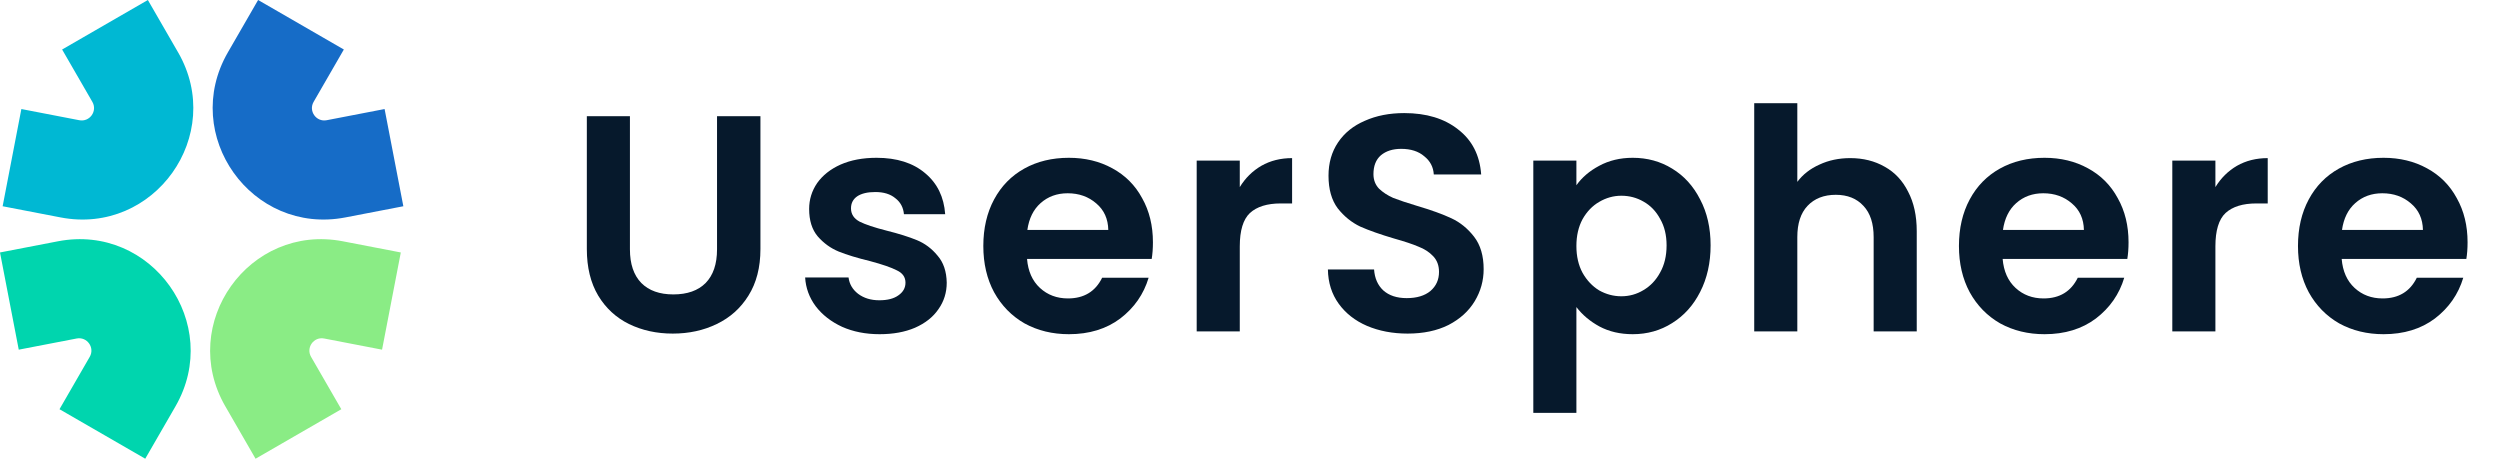 <svg width="218" height="40" viewBox="0 0 218 40" fill="none" xmlns="http://www.w3.org/2000/svg">
<path fill-rule="evenodd" clip-rule="evenodd" d="M19.87 4.567L22.507 0L29.983 4.317L27.347 8.883C26.884 9.684 27.577 10.658 28.485 10.483L33.537 9.508L35.172 17.985L30.12 18.959C21.948 20.535 15.709 11.775 19.87 4.567Z" fill="#166CC7"/>
<path fill-rule="evenodd" clip-rule="evenodd" d="M15.302 35.433L12.665 40L5.188 35.684L7.825 31.117C8.288 30.316 7.595 29.342 6.686 29.517L1.635 30.491L0 22.015L5.052 21.041C13.224 19.465 19.462 28.225 15.302 35.433Z" fill="#00D5AE"/>
<path fill-rule="evenodd" clip-rule="evenodd" d="M15.53 4.567L12.894 0L5.417 4.317L8.054 8.883C8.516 9.684 7.824 10.658 6.915 10.483L1.863 9.508L0.23 17.985L5.281 18.959C13.454 20.535 19.693 11.775 15.531 4.567H15.53Z" fill="#00B8D3"/>
<path fill-rule="evenodd" clip-rule="evenodd" d="M19.65 35.433L22.285 40L29.762 35.684L27.125 31.117C26.663 30.316 27.355 29.342 28.264 29.517L33.315 30.491L34.95 22.015L29.898 21.041C21.726 19.465 15.488 28.225 19.648 35.433H19.65Z" fill="#8AEC85"/>
<path d="M54.93 10.13V21.747C54.93 23.02 55.261 23.997 55.923 24.678C56.585 25.342 57.515 25.673 58.714 25.673C59.931 25.673 60.87 25.342 61.532 24.678C62.194 23.997 62.525 23.02 62.525 21.747V10.13H66.31V21.72C66.31 23.316 65.961 24.669 65.263 25.781C64.583 26.875 63.661 27.699 62.498 28.255C61.353 28.811 60.074 29.089 58.66 29.089C57.265 29.089 55.994 28.811 54.849 28.255C53.722 27.699 52.827 26.875 52.165 25.781C51.503 24.669 51.172 23.316 51.172 21.72V10.13H54.93Z" fill="#06192C"/>
<path d="M76.704 29.142C75.487 29.142 74.395 28.927 73.429 28.497C72.463 28.049 71.694 27.448 71.121 26.695C70.566 25.942 70.262 25.109 70.208 24.194H73.993C74.064 24.768 74.342 25.243 74.825 25.619C75.326 25.996 75.943 26.184 76.677 26.184C77.392 26.184 77.947 26.041 78.341 25.754C78.752 25.467 78.958 25.1 78.958 24.651C78.958 24.167 78.708 23.809 78.207 23.576C77.724 23.325 76.945 23.056 75.872 22.769C74.762 22.5 73.85 22.222 73.134 21.935C72.436 21.648 71.828 21.209 71.309 20.617C70.808 20.026 70.557 19.228 70.557 18.224C70.557 17.399 70.79 16.646 71.255 15.965C71.738 15.284 72.418 14.746 73.295 14.352C74.19 13.957 75.236 13.76 76.435 13.76C78.207 13.76 79.62 14.208 80.676 15.105C81.731 15.983 82.313 17.175 82.42 18.681H78.824C78.77 18.09 78.52 17.623 78.072 17.283C77.643 16.924 77.061 16.745 76.328 16.745C75.648 16.745 75.12 16.87 74.744 17.122C74.386 17.372 74.207 17.722 74.207 18.17C74.207 18.672 74.458 19.058 74.959 19.327C75.46 19.578 76.238 19.838 77.294 20.107C78.368 20.375 79.253 20.653 79.951 20.94C80.649 21.227 81.248 21.675 81.749 22.285C82.268 22.877 82.537 23.665 82.555 24.651C82.555 25.512 82.313 26.283 81.83 26.964C81.365 27.645 80.685 28.183 79.79 28.578C78.913 28.954 77.885 29.142 76.704 29.142Z" fill="#06192C"/>
<path d="M100.535 21.128C100.535 21.666 100.499 22.15 100.428 22.581H89.558C89.647 23.656 90.023 24.499 90.685 25.109C91.347 25.718 92.161 26.023 93.127 26.023C94.523 26.023 95.516 25.422 96.106 24.221H100.159C99.73 25.655 98.907 26.839 97.69 27.771C96.473 28.685 94.979 29.142 93.208 29.142C91.776 29.142 90.488 28.829 89.343 28.201C88.216 27.556 87.33 26.65 86.686 25.485C86.059 24.32 85.746 22.975 85.746 21.451C85.746 19.909 86.059 18.556 86.686 17.39C87.312 16.225 88.189 15.329 89.316 14.701C90.443 14.074 91.741 13.76 93.208 13.76C94.621 13.76 95.883 14.065 96.992 14.674C98.119 15.284 98.987 16.153 99.596 17.283C100.222 18.394 100.535 19.676 100.535 21.128ZM96.643 20.053C96.625 19.085 96.276 18.314 95.597 17.74C94.917 17.148 94.085 16.853 93.1 16.853C92.17 16.853 91.383 17.139 90.739 17.713C90.112 18.269 89.728 19.049 89.585 20.053H96.643Z" fill="#06192C"/>
<path d="M108.109 16.315C108.592 15.526 109.218 14.907 109.988 14.459C110.775 14.011 111.669 13.787 112.671 13.787V17.74H111.678C110.497 17.74 109.603 18.018 108.994 18.574C108.404 19.13 108.109 20.098 108.109 21.478V28.9H104.351V14.002H108.109V16.315Z" fill="#06192C"/>
<path d="M122.744 29.089C121.438 29.089 120.257 28.864 119.201 28.416C118.164 27.968 117.341 27.323 116.732 26.48C116.124 25.637 115.811 24.642 115.793 23.495H119.819C119.872 24.266 120.141 24.875 120.624 25.324C121.125 25.772 121.805 25.996 122.664 25.996C123.54 25.996 124.229 25.79 124.73 25.378C125.231 24.947 125.482 24.391 125.482 23.71C125.482 23.154 125.312 22.697 124.972 22.339C124.632 21.98 124.203 21.702 123.684 21.505C123.183 21.29 122.485 21.057 121.59 20.806C120.373 20.447 119.38 20.098 118.611 19.757C117.859 19.398 117.206 18.869 116.652 18.17C116.115 17.453 115.846 16.503 115.846 15.32C115.846 14.208 116.124 13.24 116.679 12.415C117.233 11.591 118.012 10.963 119.014 10.533C120.016 10.085 121.161 9.861 122.449 9.861C124.381 9.861 125.947 10.336 127.146 11.286C128.363 12.218 129.034 13.527 129.159 15.212H125.026C124.99 14.567 124.712 14.038 124.194 13.626C123.693 13.195 123.022 12.98 122.181 12.98C121.447 12.98 120.857 13.168 120.409 13.545C119.98 13.921 119.765 14.468 119.765 15.185C119.765 15.687 119.926 16.109 120.248 16.449C120.588 16.772 121 17.041 121.483 17.256C121.984 17.453 122.682 17.686 123.576 17.955C124.793 18.314 125.786 18.672 126.555 19.031C127.325 19.389 127.987 19.927 128.542 20.644C129.096 21.362 129.374 22.303 129.374 23.468C129.374 24.472 129.114 25.404 128.595 26.265C128.076 27.125 127.316 27.816 126.314 28.336C125.312 28.838 124.122 29.089 122.744 29.089Z" fill="#06192C"/>
<path d="M137.462 16.153C137.945 15.472 138.607 14.907 139.448 14.459C140.307 13.993 141.282 13.76 142.374 13.76C143.644 13.76 144.79 14.074 145.809 14.701C146.847 15.329 147.661 16.225 148.252 17.39C148.86 18.538 149.164 19.873 149.164 21.397C149.164 22.921 148.86 24.275 148.252 25.458C147.661 26.623 146.847 27.529 145.809 28.174C144.79 28.82 143.644 29.142 142.374 29.142C141.282 29.142 140.316 28.918 139.475 28.47C138.652 28.022 137.981 27.457 137.462 26.776V36H133.705V14.002H137.462V16.153ZM145.326 21.397C145.326 20.501 145.138 19.73 144.763 19.085C144.405 18.421 143.922 17.919 143.313 17.579C142.723 17.238 142.079 17.068 141.381 17.068C140.701 17.068 140.057 17.247 139.448 17.606C138.858 17.946 138.375 18.448 137.999 19.112C137.641 19.775 137.462 20.555 137.462 21.451C137.462 22.348 137.641 23.128 137.999 23.791C138.375 24.454 138.858 24.965 139.448 25.324C140.057 25.664 140.701 25.835 141.381 25.835C142.079 25.835 142.723 25.655 143.313 25.297C143.922 24.938 144.405 24.427 144.763 23.764C145.138 23.101 145.326 22.312 145.326 21.397Z" fill="#06192C"/>
<path d="M161.342 13.787C162.47 13.787 163.472 14.038 164.348 14.54C165.225 15.024 165.905 15.75 166.388 16.718C166.889 17.668 167.14 18.816 167.14 20.16V28.9H163.382V20.671C163.382 19.488 163.087 18.583 162.496 17.955C161.906 17.31 161.101 16.987 160.081 16.987C159.043 16.987 158.22 17.31 157.612 17.955C157.021 18.583 156.726 19.488 156.726 20.671V28.9H152.968V9H156.726V15.858C157.209 15.212 157.853 14.71 158.658 14.352C159.464 13.975 160.358 13.787 161.342 13.787Z" fill="#06192C"/>
<path d="M185.609 21.128C185.609 21.666 185.573 22.15 185.501 22.581H174.631C174.721 23.656 175.097 24.499 175.759 25.109C176.421 25.718 177.235 26.023 178.201 26.023C179.597 26.023 180.59 25.422 181.18 24.221H185.233C184.804 25.655 183.981 26.839 182.764 27.771C181.547 28.685 180.053 29.142 178.282 29.142C176.85 29.142 175.562 28.829 174.417 28.201C173.29 27.556 172.404 26.65 171.76 25.485C171.133 24.32 170.82 22.975 170.82 21.451C170.82 19.909 171.133 18.556 171.76 17.39C172.386 16.225 173.263 15.329 174.39 14.701C175.517 14.074 176.814 13.76 178.282 13.76C179.695 13.76 180.957 14.065 182.066 14.674C183.193 15.284 184.061 16.153 184.669 17.283C185.296 18.394 185.609 19.676 185.609 21.128ZM181.717 20.053C181.699 19.085 181.35 18.314 180.67 17.74C179.99 17.148 179.158 16.853 178.174 16.853C177.244 16.853 176.457 17.139 175.812 17.713C175.186 18.269 174.801 19.049 174.658 20.053H181.717Z" fill="#06192C"/>
<path d="M193.183 16.315C193.666 15.526 194.292 14.907 195.061 14.459C195.849 14.011 196.743 13.787 197.745 13.787V17.74H196.752C195.571 17.74 194.677 18.018 194.068 18.574C193.478 19.13 193.183 20.098 193.183 21.478V28.9H189.425V14.002H193.183V16.315Z" fill="#06192C"/>
<path d="M215.172 21.128C215.172 21.666 215.136 22.15 215.065 22.581H204.195C204.284 23.656 204.66 24.499 205.322 25.109C205.984 25.718 206.798 26.023 207.764 26.023C209.16 26.023 210.153 25.422 210.744 24.221H214.796C214.367 25.655 213.544 26.839 212.327 27.771C211.11 28.685 209.616 29.142 207.845 29.142C206.413 29.142 205.125 28.829 203.98 28.201C202.853 27.556 201.967 26.65 201.323 25.485C200.697 24.32 200.384 22.975 200.384 21.451C200.384 19.909 200.697 18.556 201.323 17.39C201.949 16.225 202.826 15.329 203.953 14.701C205.08 14.074 206.378 13.76 207.845 13.76C209.258 13.76 210.52 14.065 211.629 14.674C212.757 15.284 213.624 16.153 214.233 17.283C214.859 18.394 215.172 19.676 215.172 21.128ZM211.28 20.053C211.262 19.085 210.914 18.314 210.234 17.74C209.554 17.148 208.722 16.853 207.738 16.853C206.807 16.853 206.02 17.139 205.376 17.713C204.749 18.269 204.365 19.049 204.222 20.053H211.28Z" fill="#06192C"/>
</svg>
